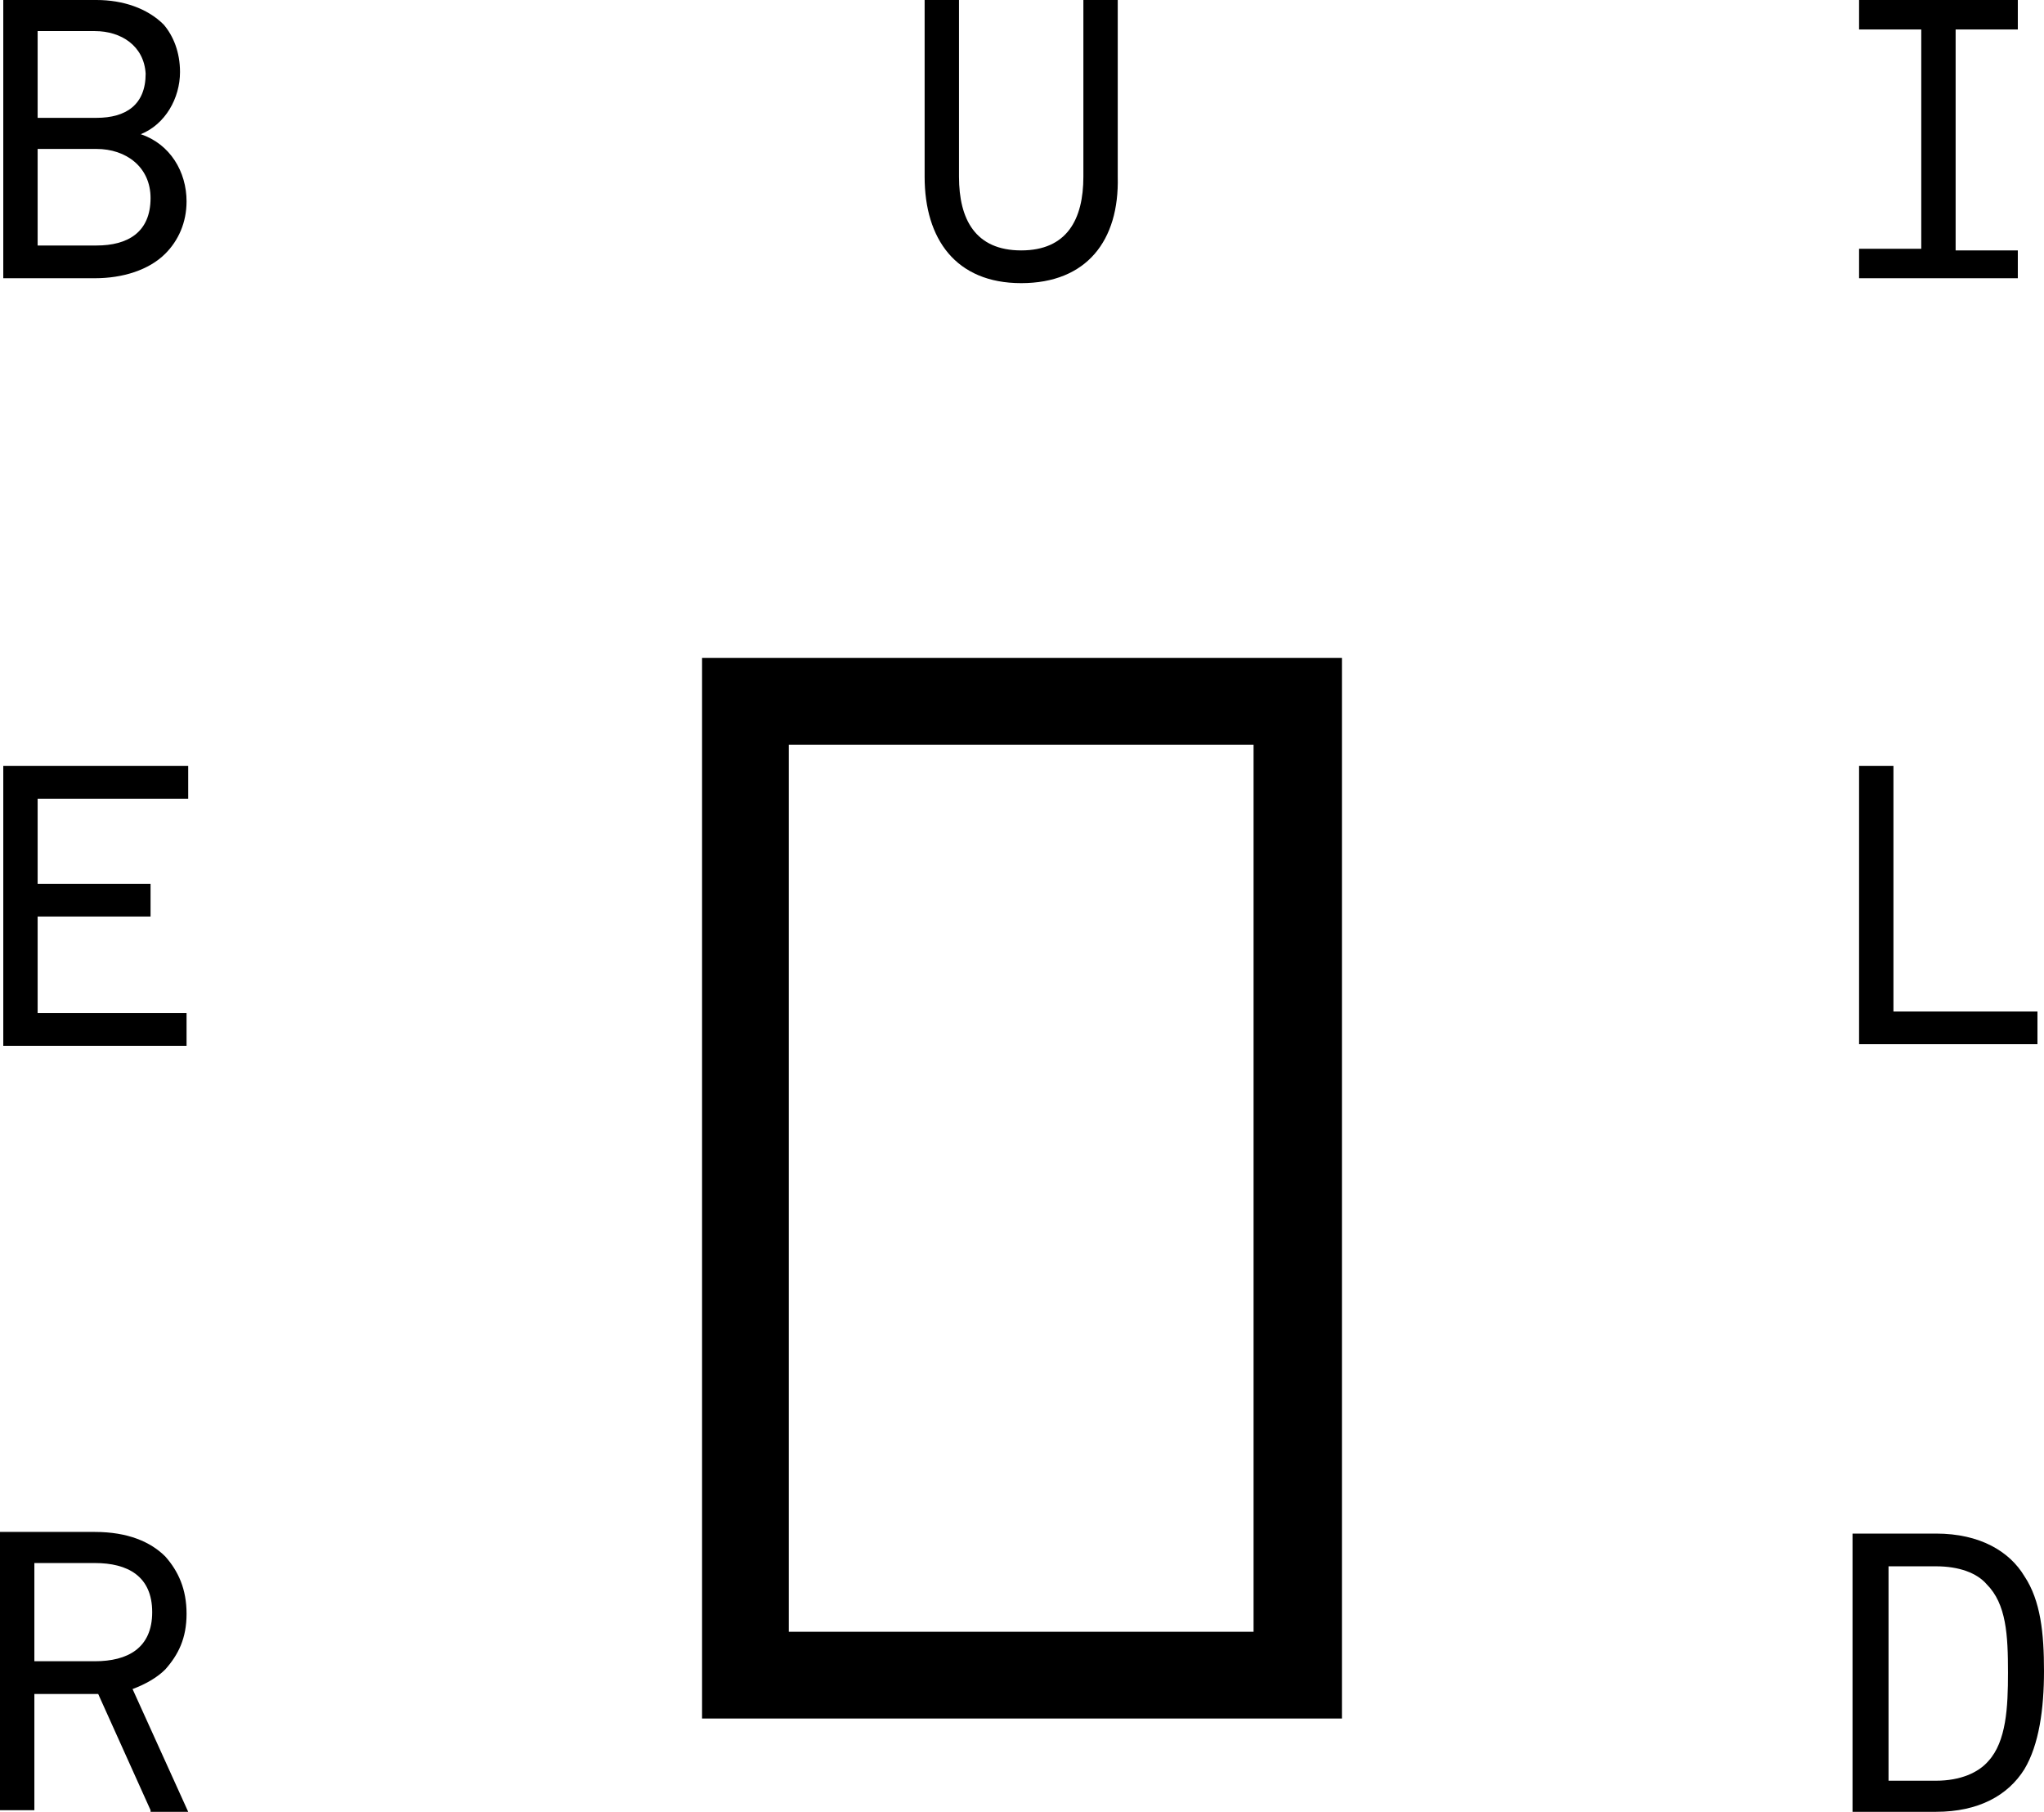 <?xml version="1.0" encoding="utf-8"?>
<!-- Generator: Adobe Illustrator 19.1.0, SVG Export Plug-In . SVG Version: 6.00 Build 0)  -->
<!DOCTYPE svg PUBLIC "-//W3C//DTD SVG 1.1//EN" "http://www.w3.org/Graphics/SVG/1.1/DTD/svg11.dtd">
<svg version="1.1" id="Layer_1" xmlns="http://www.w3.org/2000/svg" xmlns:xlink="http://www.w3.org/1999/xlink" x="0px" y="0px"
	 viewBox="-459 467.3 124.9 110.7" style="enable-background:new -459 467.3 124.9 110.7;" xml:space="preserve">
<g>
	<g>
		<path d="M-396.6,484.6c-4,0-5.9-2.7-5.9-6.5v-10.8h2.1v10.8c0,2.6,1,4.5,3.8,4.5c2.8,0,3.8-1.9,3.8-4.5v-10.8h2.1v10.8
			C-390.6,482-392.6,484.6-396.6,484.6z"/>
	</g>
	<g>
		<path d="M-448.9,482.8c-1,1-2.6,1.5-4.3,1.5h-5.6v-17h5.7c1.6,0,3.1,0.5,4.1,1.5c0.6,0.7,1,1.7,1,2.9c0,1.6-0.9,3.2-2.4,3.8
			c1.8,0.6,2.8,2.3,2.8,4.1C-447.6,480.9-448.1,482-448.9,482.8z M-453.2,469.2h-3.5v5.3h3.6c1.8,0,3-0.8,3-2.7
			C-450.2,470.1-451.6,469.2-453.2,469.2z M-453.1,476.4h-3.6v5.9h3.6c1.9,0,3.3-0.8,3.3-2.9C-449.8,477.5-451.3,476.4-453.1,476.4z
			"/>
	</g>
	<g>
		<path d="M-345.4,484.3v-1.8h3.8v-13.4h-3.8v-1.8h9.7v1.8h-3.8v13.5h3.8v1.7H-345.4z"/>
	</g>
	<g>
		<path d="M-458.8,531.1v-17h11.3v2h-9.2v5.2h6.9v2h-6.9v5.9h9.1v2h-11.2V531.1z"/>
	</g>
	<g>
		<path d="M-345.4,531.1v-17h2.1v15h8.8v2H-345.4z"/>
	</g>
	<g>
		<path d="M-449.8,577.9l-3.2-7.1h-3.9v7.1h-2.1v-17h5.8c2,0,3.4,0.6,4.3,1.5c0.8,0.9,1.3,2,1.3,3.5s-0.5,2.5-1.3,3.4
			c-0.5,0.5-1.2,0.9-2,1.2l3.4,7.5h-2.3V577.9z M-453.2,562.8h-3.7v6h3.7c2,0,3.5-0.8,3.5-3S-451.2,562.8-453.2,562.8z"/>
	</g>
	<g>
		<path d="M-335.3,575.4c-1,1.6-2.8,2.6-5.4,2.6h-5.1v-17h5.1c2.7,0,4.5,1.1,5.4,2.6c1,1.5,1.2,3.5,1.2,5.8
			C-334.1,571.7-334.4,573.9-335.3,575.4z M-337.6,564.1c-0.6-0.7-1.7-1.1-3.1-1.1h-2.9v13.1h2.9c1.5,0,2.6-0.5,3.2-1.2
			c1.1-1.2,1.2-3.3,1.2-5.4C-336.3,567.2-336.4,565.3-337.6,564.1z"/>
	</g>
</g>
<g>
	<path d="M-377.1,572.3h-39v-64.8h39.1v64.8H-377.1z M-410.8,567h28.4v-54.2h-28.4V567z"/>
</g>
</svg>

